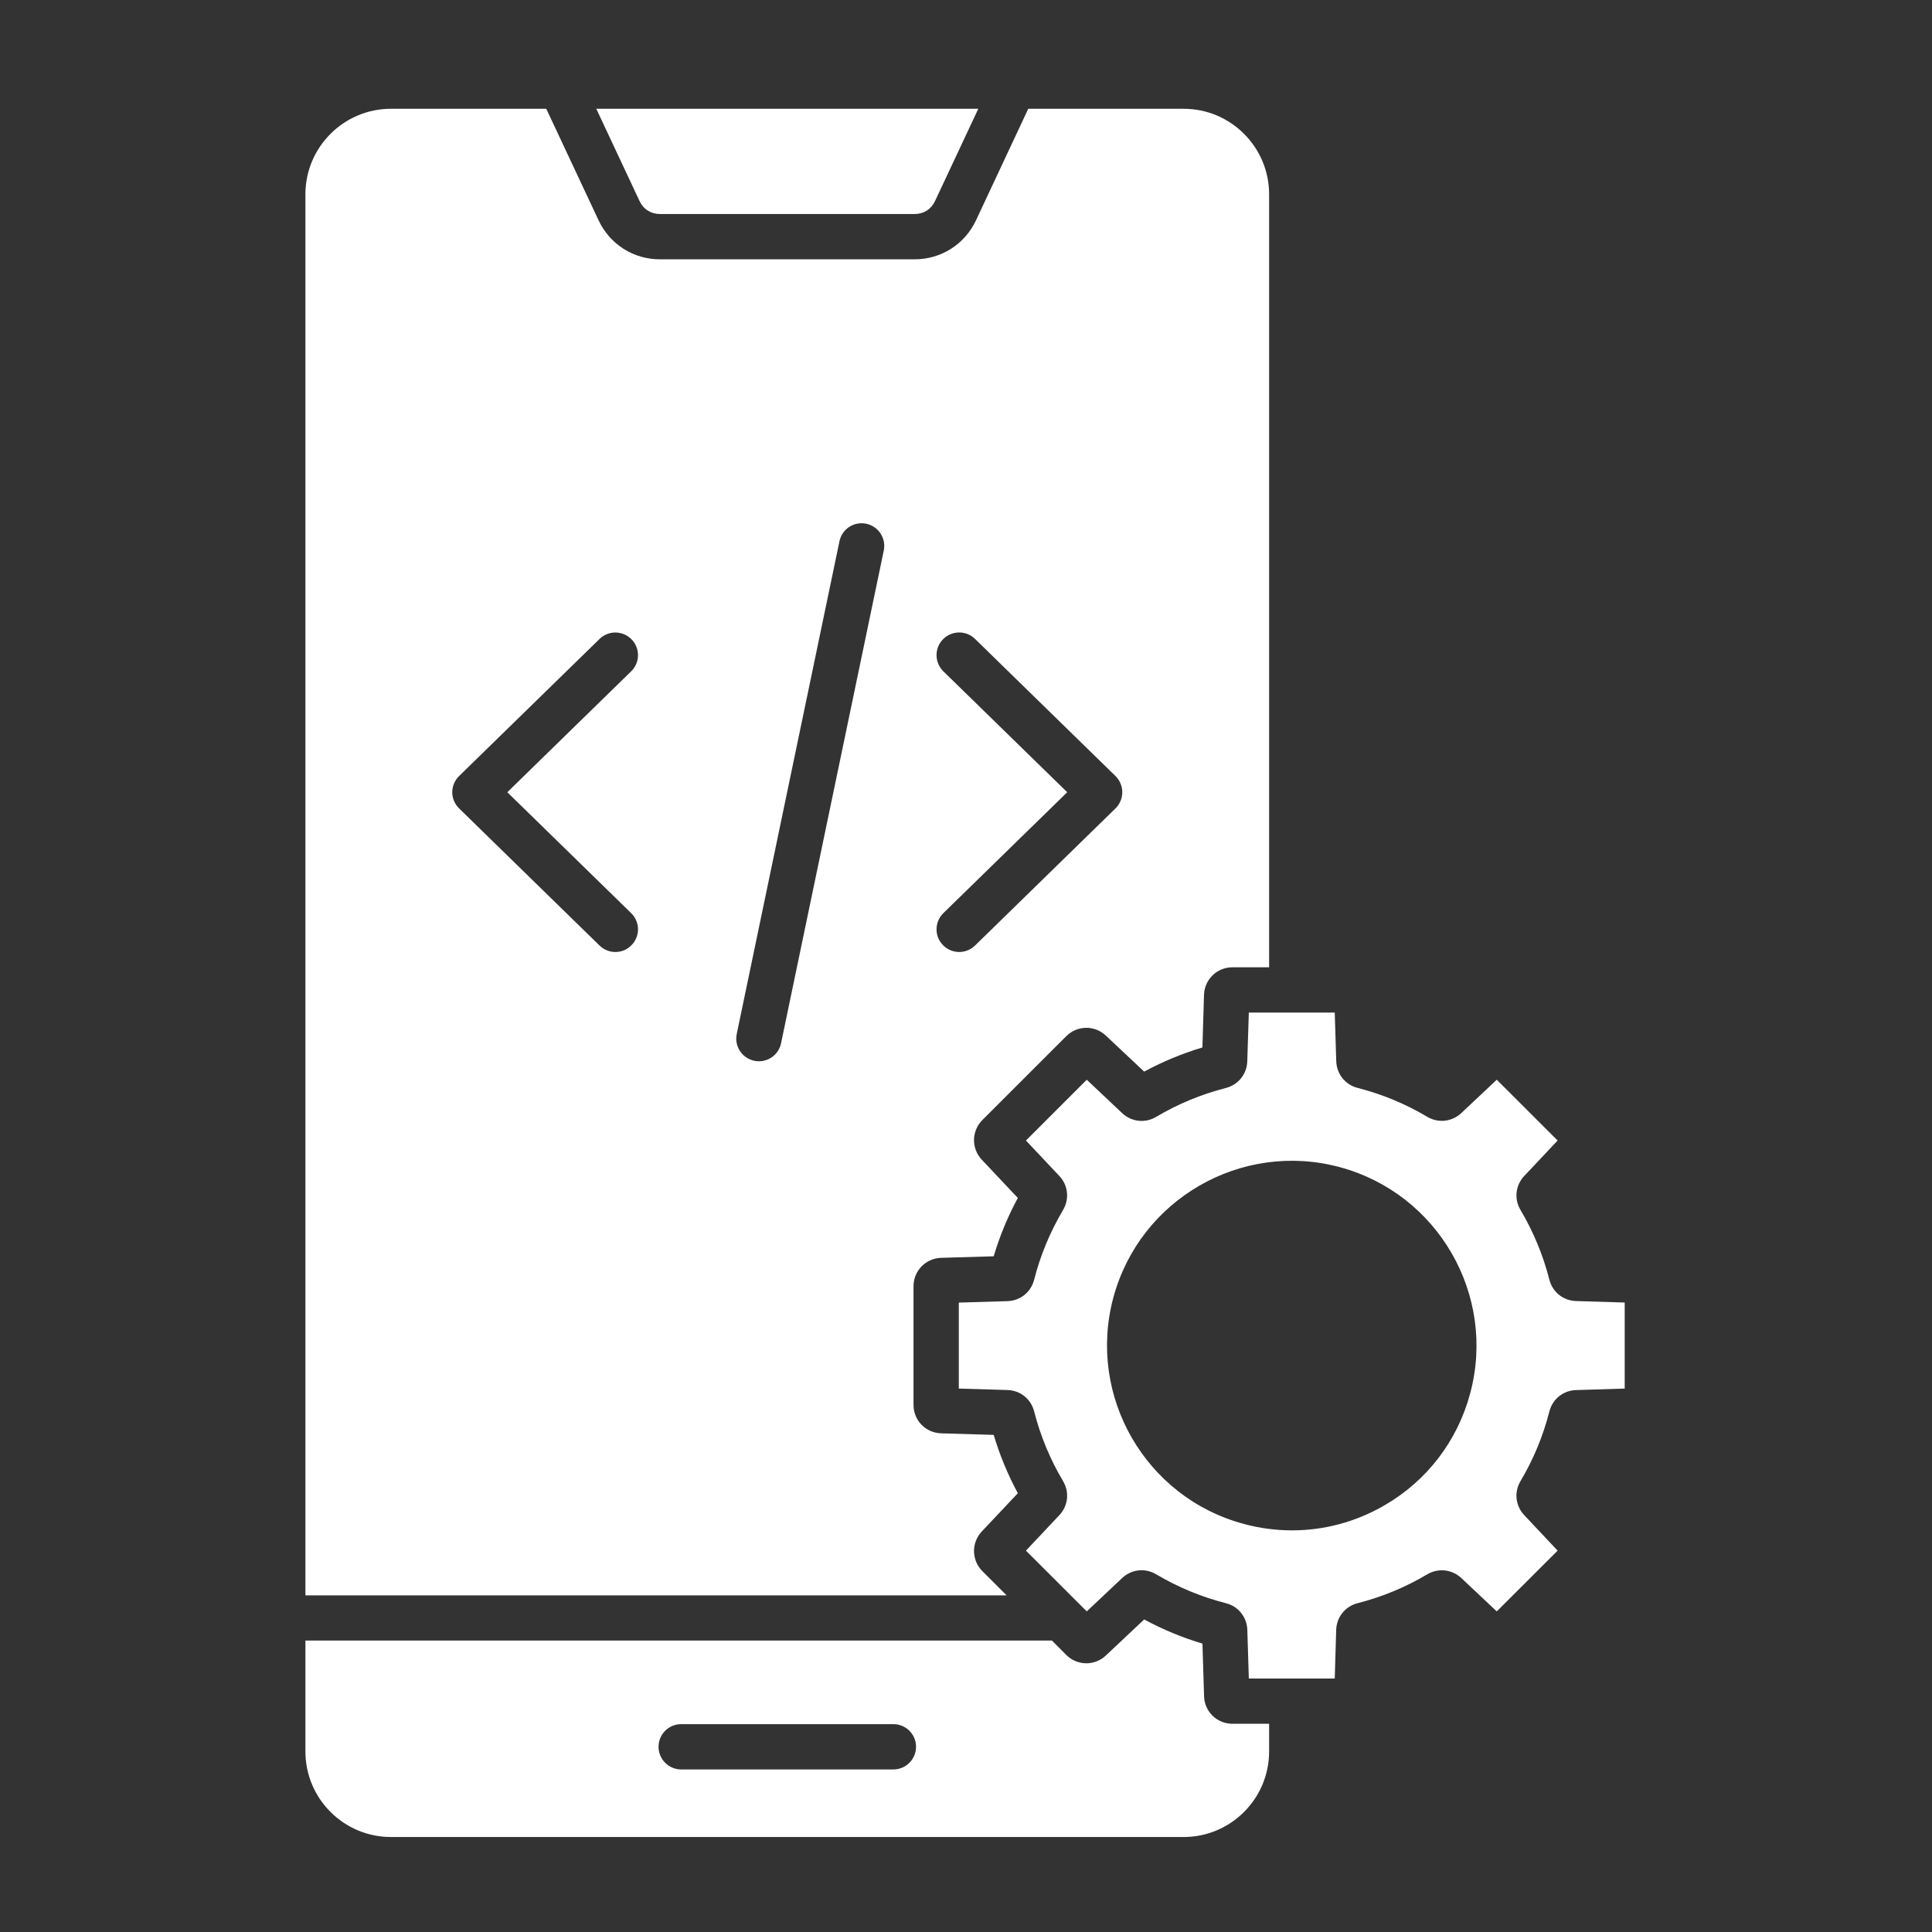 <svg width="36" height="36" viewBox="0 0 36 36" fill="none" xmlns="http://www.w3.org/2000/svg">
<rect x="0" y="0" width="36" height="36" fill="#333333" stroke="none"/>
<path fill-rule="evenodd" clip-rule="evenodd" d="M12.299 3.988H17.041C17.211 3.988 17.351 3.9 17.423 3.746L18.229 2.027H11.111L11.917 3.746C11.989 3.9 12.129 3.988 12.299 3.988ZM19.601 30.569H5.691V32.637C5.691 33.515 6.406 34.23 7.284 34.23H22.056C22.934 34.23 23.648 33.515 23.648 32.637V32.12H22.965C22.677 32.12 22.444 31.894 22.436 31.606L22.406 30.626C22.029 30.514 21.666 30.363 21.32 30.176L20.606 30.848C20.397 31.045 20.072 31.041 19.868 30.837L19.601 30.569ZM12.271 32.549C12.271 32.315 12.46 32.127 12.692 32.127H16.647C16.88 32.127 17.069 32.315 17.069 32.549C17.069 32.781 16.88 32.971 16.647 32.971H12.692C12.46 32.971 12.271 32.781 12.271 32.549ZM23.27 18.868H24.871L24.899 19.775C24.907 20.013 25.067 20.213 25.298 20.272C25.754 20.388 26.191 20.57 26.595 20.81C26.801 20.932 27.055 20.904 27.23 20.74L27.89 20.119L29.024 21.252L28.402 21.913C28.238 22.087 28.21 22.342 28.333 22.547C28.573 22.952 28.754 23.389 28.87 23.845C28.929 24.076 29.129 24.236 29.368 24.243L30.274 24.271V25.874L29.368 25.902C29.129 25.909 28.929 26.069 28.87 26.301C28.754 26.757 28.573 27.194 28.332 27.599C28.21 27.804 28.238 28.058 28.402 28.232L29.024 28.894L27.89 30.026L27.23 29.405C27.056 29.242 26.801 29.214 26.595 29.335C26.19 29.576 25.753 29.757 25.297 29.873C25.065 29.933 24.905 30.133 24.898 30.371L24.871 31.277H23.27L23.242 30.371C23.235 30.133 23.075 29.932 22.843 29.873C22.387 29.757 21.95 29.576 21.544 29.335C21.339 29.213 21.084 29.24 20.91 29.404L20.25 30.026L19.117 28.894L19.739 28.233C19.903 28.06 19.931 27.805 19.809 27.599C19.568 27.194 19.386 26.756 19.27 26.3C19.211 26.068 19.011 25.908 18.772 25.901L17.866 25.874V24.272L18.772 24.245C19.011 24.238 19.211 24.077 19.27 23.845C19.386 23.389 19.568 22.952 19.809 22.546C19.93 22.341 19.903 22.085 19.739 21.912L19.117 21.252L20.25 20.119L20.909 20.741C21.083 20.905 21.338 20.934 21.544 20.811C21.949 20.57 22.386 20.39 22.842 20.273C23.073 20.214 23.234 20.014 23.241 19.776L23.27 18.868ZM20.745 24.181C20.254 26.015 21.346 27.907 23.18 28.397C23.476 28.477 23.777 28.516 24.076 28.516C24.672 28.516 25.261 28.36 25.792 28.053C26.588 27.594 27.157 26.852 27.395 25.963C27.886 24.13 26.794 22.239 24.961 21.747C23.128 21.256 21.237 22.348 20.745 24.181ZM17.041 4.832C17.537 4.832 17.976 4.553 18.187 4.104L19.16 2.027H22.056C22.934 2.027 23.648 2.742 23.648 3.62V18.024H22.965C22.677 18.024 22.444 18.25 22.435 18.538L22.405 19.518C22.029 19.631 21.666 19.781 21.32 19.968L20.606 19.297C20.397 19.099 20.072 19.104 19.868 19.308L18.305 20.87C18.102 21.074 18.097 21.399 18.294 21.609L18.966 22.322C18.779 22.668 18.628 23.032 18.516 23.409L17.536 23.438C17.248 23.447 17.022 23.68 17.022 23.968V26.178C17.022 26.467 17.248 26.699 17.537 26.708L18.516 26.737C18.628 27.113 18.779 27.477 18.966 27.824L18.294 28.537C18.097 28.747 18.102 29.072 18.305 29.276L18.757 29.727H5.691V3.62C5.691 2.742 6.406 2.027 7.284 2.027H10.179L11.153 4.104C11.364 4.553 11.802 4.832 12.299 4.832H17.041ZM13.728 19.267C13.68 19.494 13.827 19.718 14.055 19.766C14.084 19.772 14.113 19.775 14.142 19.775C14.337 19.775 14.513 19.639 14.554 19.439L16.468 10.258C16.515 10.03 16.369 9.807 16.141 9.759C15.913 9.711 15.689 9.857 15.642 10.086L13.728 19.267ZM8.555 14.46C8.474 14.54 8.427 14.648 8.427 14.762C8.427 14.876 8.474 14.985 8.555 15.064L11.172 17.619C11.254 17.699 11.36 17.739 11.466 17.739C11.576 17.739 11.685 17.697 11.768 17.611C11.931 17.445 11.928 17.178 11.761 17.015L9.453 14.762L11.761 12.509C11.928 12.347 11.931 12.08 11.768 11.913C11.605 11.747 11.338 11.743 11.172 11.906L8.555 14.46ZM17.578 17.015C17.412 17.178 17.408 17.445 17.571 17.611C17.654 17.696 17.763 17.739 17.873 17.739C17.979 17.739 18.085 17.699 18.168 17.619L20.785 15.064C20.866 14.985 20.912 14.876 20.912 14.762C20.912 14.648 20.866 14.54 20.785 14.46L18.168 11.905C18.001 11.742 17.734 11.746 17.571 11.913C17.408 12.079 17.412 12.346 17.578 12.509L19.886 14.762L17.578 17.015Z" fill="white"/>
</svg>
